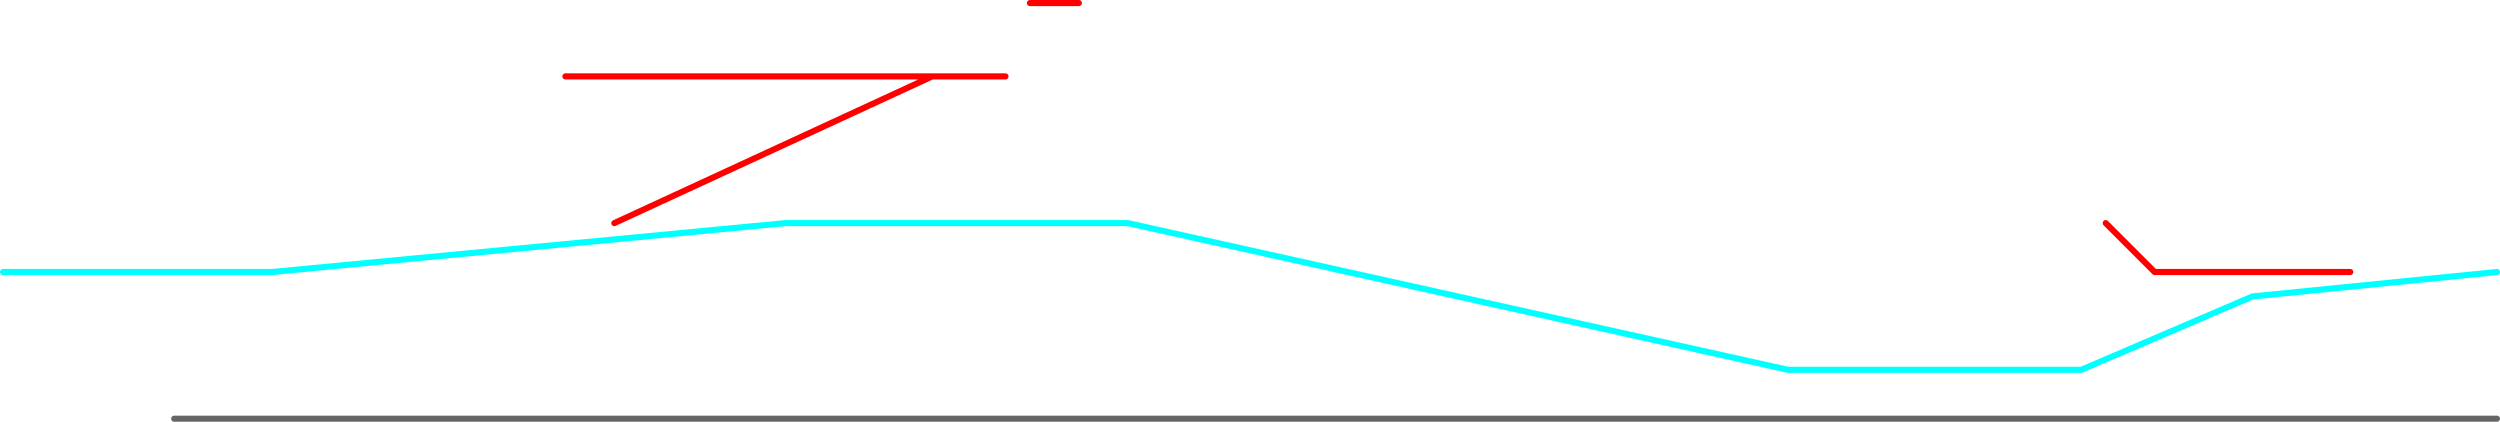<?xml version="1.0" encoding="UTF-8" standalone="no"?>
<svg xmlns:ffdec="https://www.free-decompiler.com/flash" xmlns:xlink="http://www.w3.org/1999/xlink" ffdec:objectType="shape" height="345.0px" width="2045.0px" xmlns="http://www.w3.org/2000/svg">
  <g transform="matrix(1.0, 0.0, 0.0, 1.0, 2.5, 222.5)">
    <path d="M1920.0 0.0 L1760.0 0.0 1720.0 -40.0 M880.0 -220.0 L840.0 -220.0 M820.0 -160.0 L760.0 -160.0 500.0 -40.0 M760.0 -160.0 L460.0 -160.0" fill="none" stroke="#ff0000" stroke-linecap="round" stroke-linejoin="round" stroke-width="5.0"/>
    <path d="M2040.0 0.0 L1840.0 20.0 1700.0 80.0 1460.0 80.0 920.0 -40.0 640.0 -40.0 220.0 0.0 0.0 0.0" fill="none" stroke="#00ffff" stroke-linecap="round" stroke-linejoin="round" stroke-width="5.0"/>
    <path d="M2040.0 120.0 L140.0 120.0" fill="none" stroke="#666666" stroke-linecap="round" stroke-linejoin="round" stroke-width="5.0"/>
  </g>
</svg>
